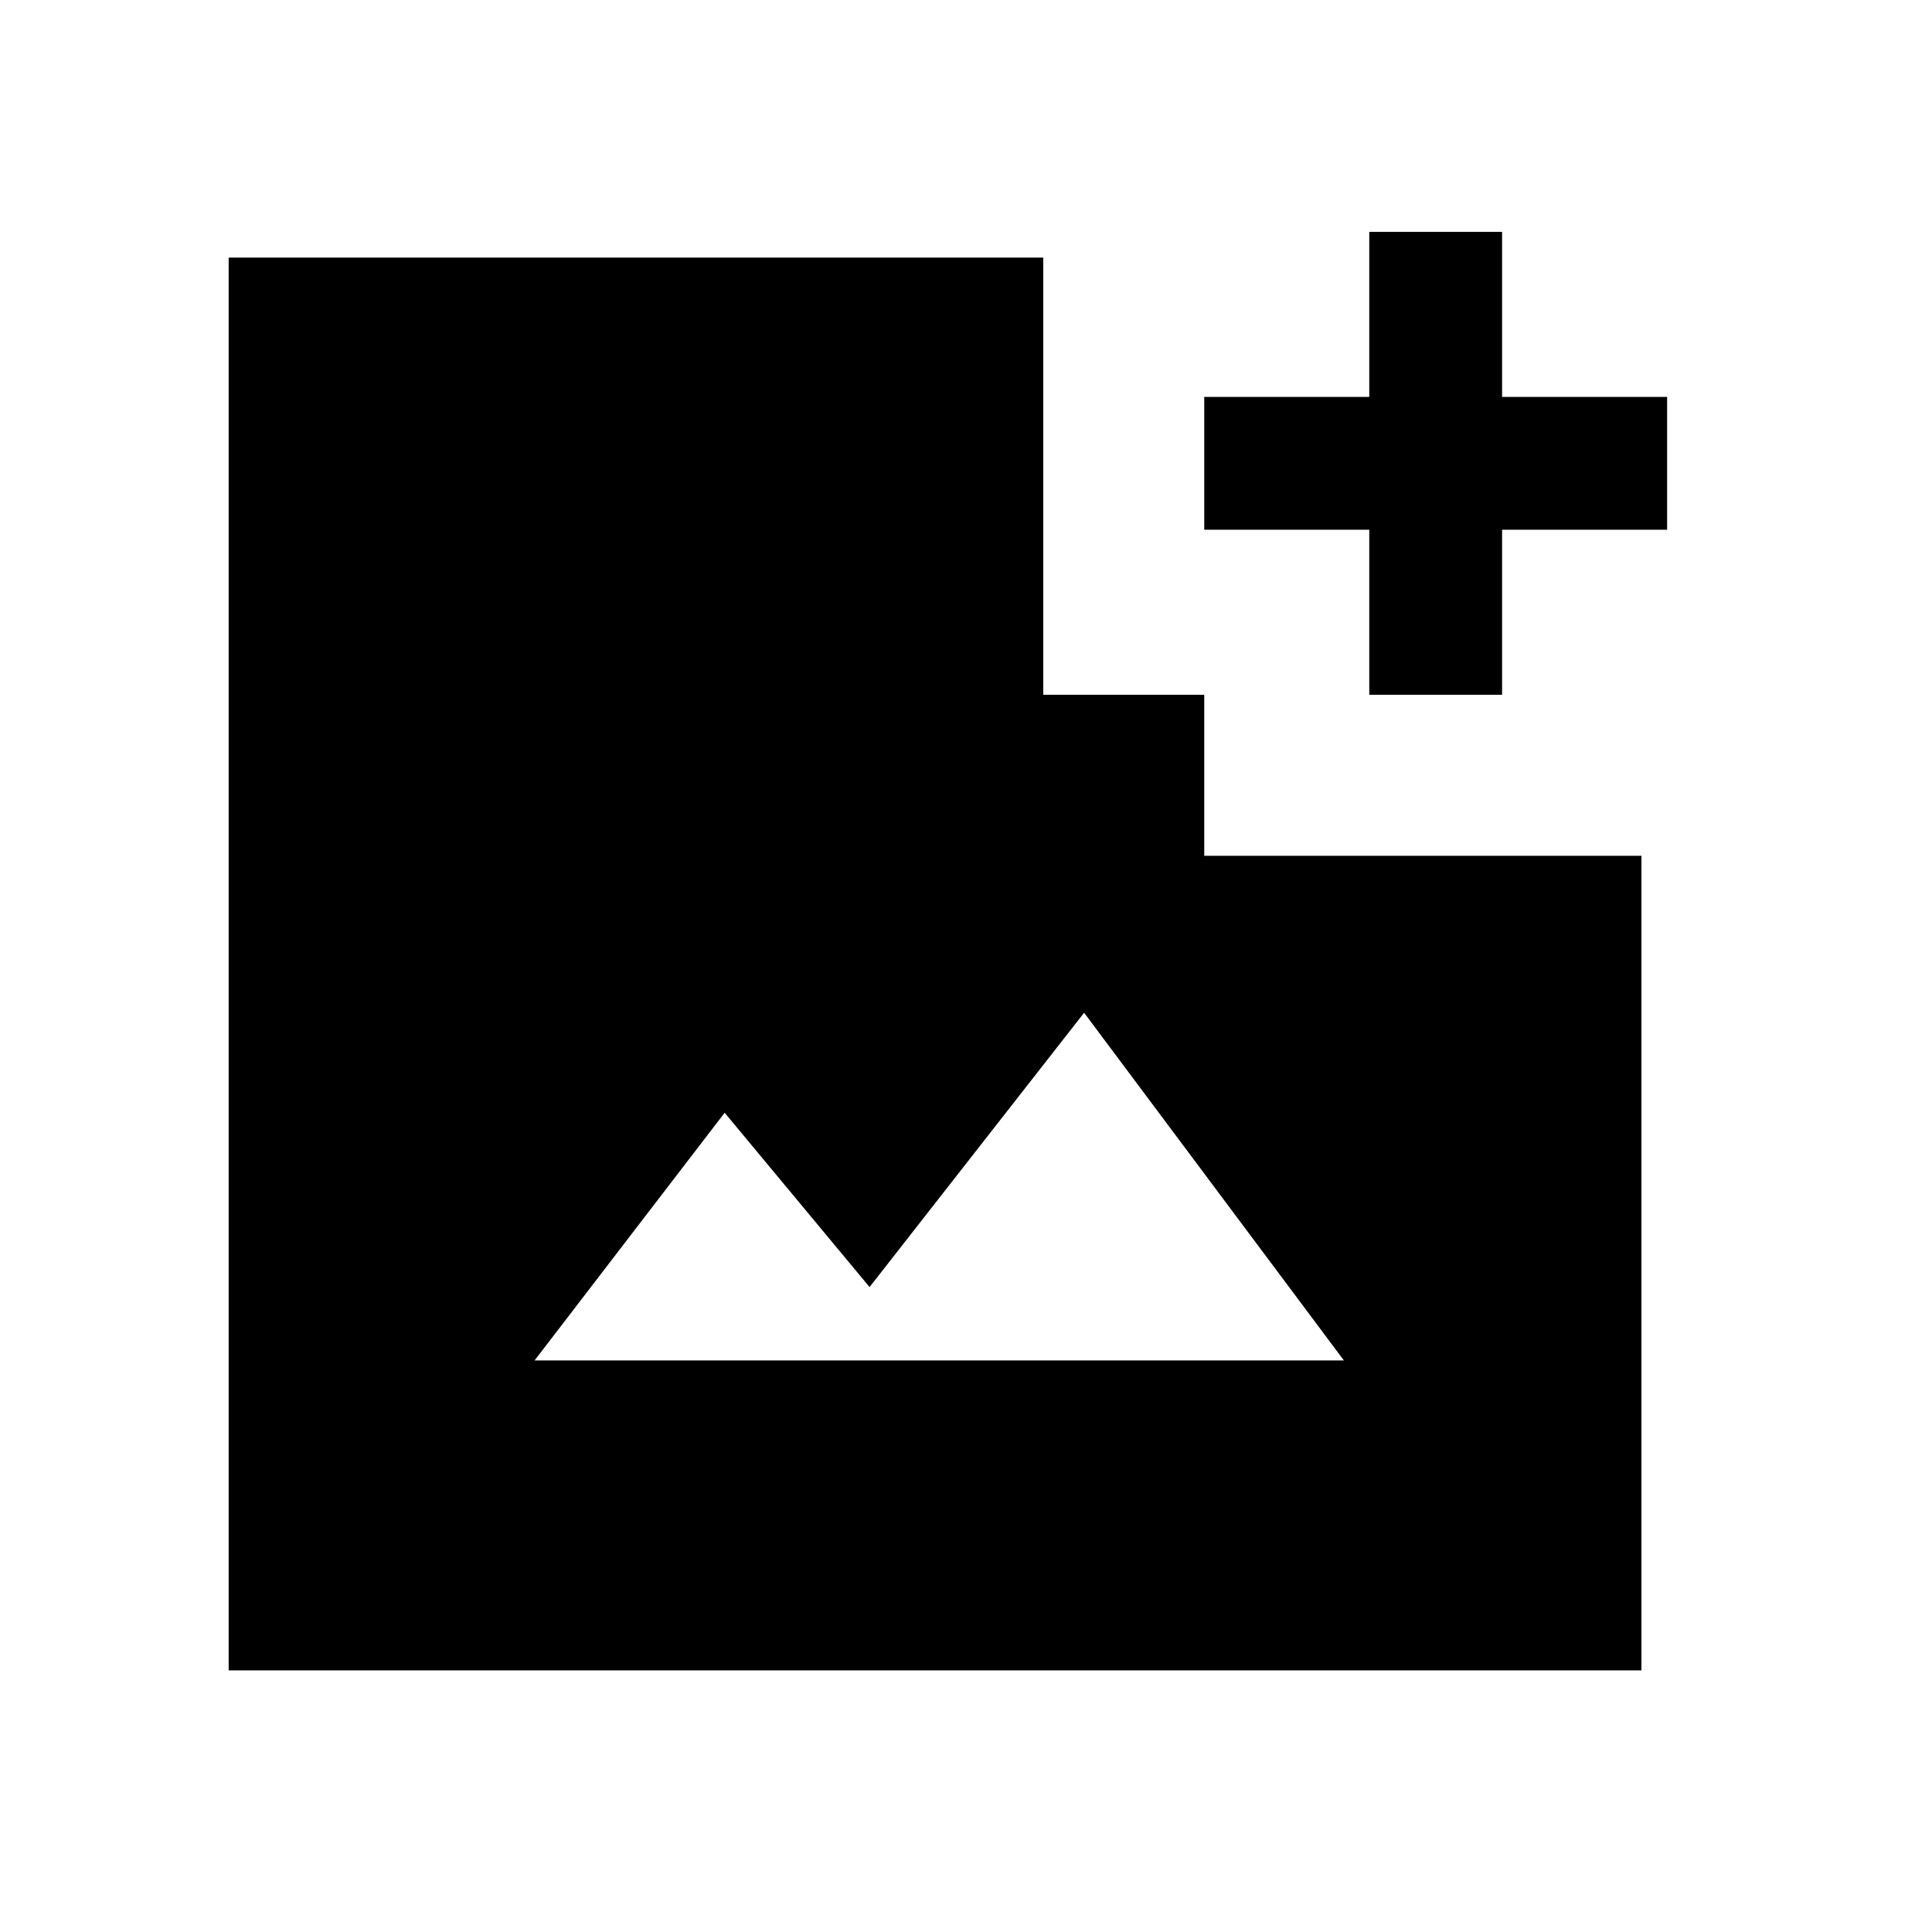 <svg xmlns="http://www.w3.org/2000/svg" height="24" viewBox="0 -960 960 960" width="24"><path d="M680.38-614.77v-82h-82v-66h82v-82h66v82h82v66h-82v82h-66ZM265.62-284h402.15L538.69-456.77 432.08-320.46l-72-86.62L265.62-284Zm-152 154v-702h404.76v217.23h80v80h217.24V-130h-702Z"/></svg>